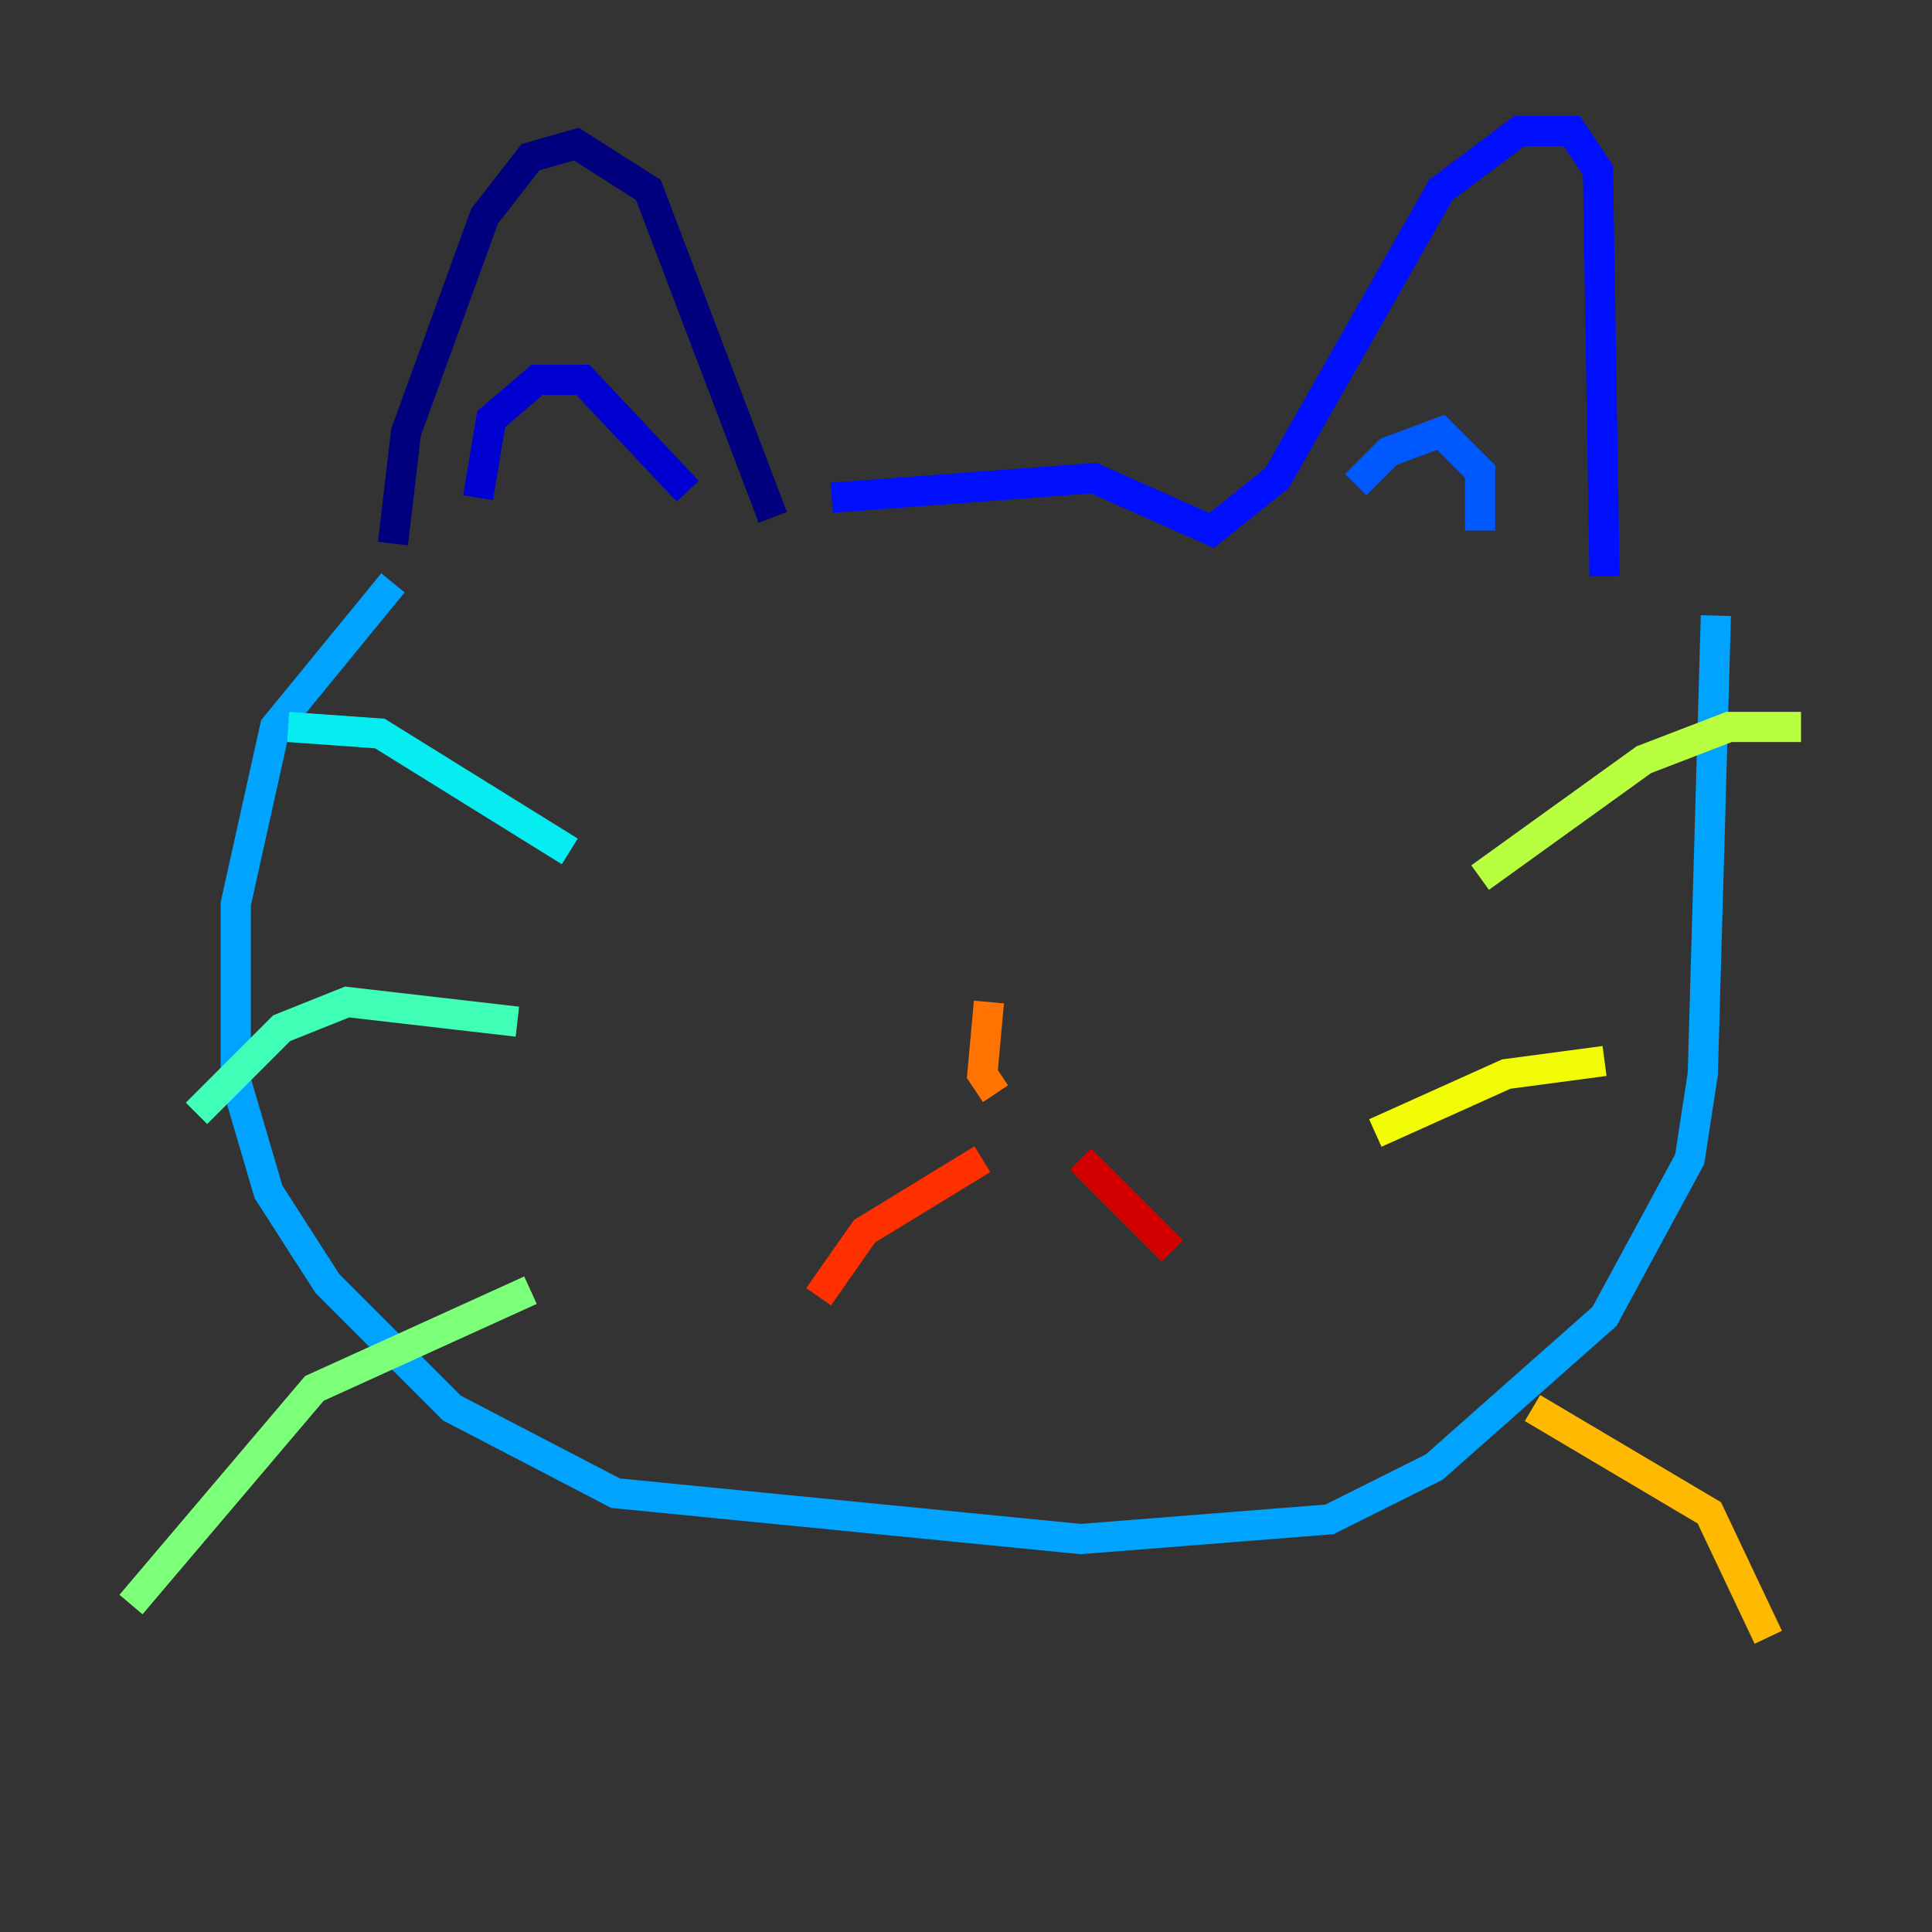 <?xml version="1.0" encoding="utf-8" ?>
<svg baseProfile="tiny" height="128" version="1.2" viewBox="0,0,128,128" width="128" xmlns="http://www.w3.org/2000/svg" xmlns:ev="http://www.w3.org/2001/xml-events" xmlns:xlink="http://www.w3.org/1999/xlink"><rect x="0" y="0" width="128" height="128" fill="#333333" stroke="none"/><defs /><polyline fill="none" points="26.034,36.014 26.902,28.637 32.108,14.319 35.146,10.414 38.183,9.546 42.956,12.583 51.2,34.278" stroke="#00007f" stroke-width="2" /><polyline fill="none" points="31.675,32.976 32.542,27.77 35.58,25.166 38.617,25.166 45.559,32.542" stroke="#0000d1" stroke-width="2" /><polyline fill="none" points="55.105,32.976 72.461,31.675 80.271,35.146 84.61,31.675 95.458,12.583 100.664,8.678 104.136,8.678 105.871,11.281 106.305,38.183" stroke="#0010ff" stroke-width="2" /><polyline fill="none" points="89.817,32.108 91.986,29.939 95.458,28.637 98.061,31.241 98.061,35.146" stroke="#0058ff" stroke-width="2" /><polyline fill="none" points="26.034,38.617 18.224,48.163 15.62,59.878 15.62,71.593 17.79,78.969 21.695,85.044 29.939,93.288 40.786,98.929 71.593,101.966 88.081,100.664 95.024,97.193 106.305,87.214 111.946,76.8 112.814,71.159 113.681,40.786" stroke="#00a4ff" stroke-width="2" /><polyline fill="none" points="37.749,56.407 25.166,48.597 19.091,48.163" stroke="#05ecf1" stroke-width="2" /><polyline fill="none" points="34.278,67.688 22.997,66.386 18.658,68.122 13.017,73.763" stroke="#3fffb7" stroke-width="2" /><polyline fill="none" points="35.146,85.478 20.827,91.986 8.678,106.305" stroke="#7cff79" stroke-width="2" /><polyline fill="none" points="98.061,58.142 108.909,50.332 114.549,48.163 119.322,48.163" stroke="#b7ff3f" stroke-width="2" /><polyline fill="none" points="91.119,75.064 99.797,71.159 106.305,70.291" stroke="#f1fc05" stroke-width="2" /><polyline fill="none" points="101.532,93.288 113.248,100.231 117.153,108.475" stroke="#ffb900" stroke-width="2" /><polyline fill="none" points="65.519,66.386 65.085,71.159 65.953,72.461" stroke="#ff7300" stroke-width="2" /><polyline fill="none" points="65.085,76.8 57.275,81.573 54.237,85.912" stroke="#ff3000" stroke-width="2" /><polyline fill="none" points="71.593,76.8 77.668,82.875" stroke="#d10000" stroke-width="2" /><polyline fill="none" points="59.01,52.502 59.01,52.502" stroke="#7f0000" stroke-width="2" /></svg>